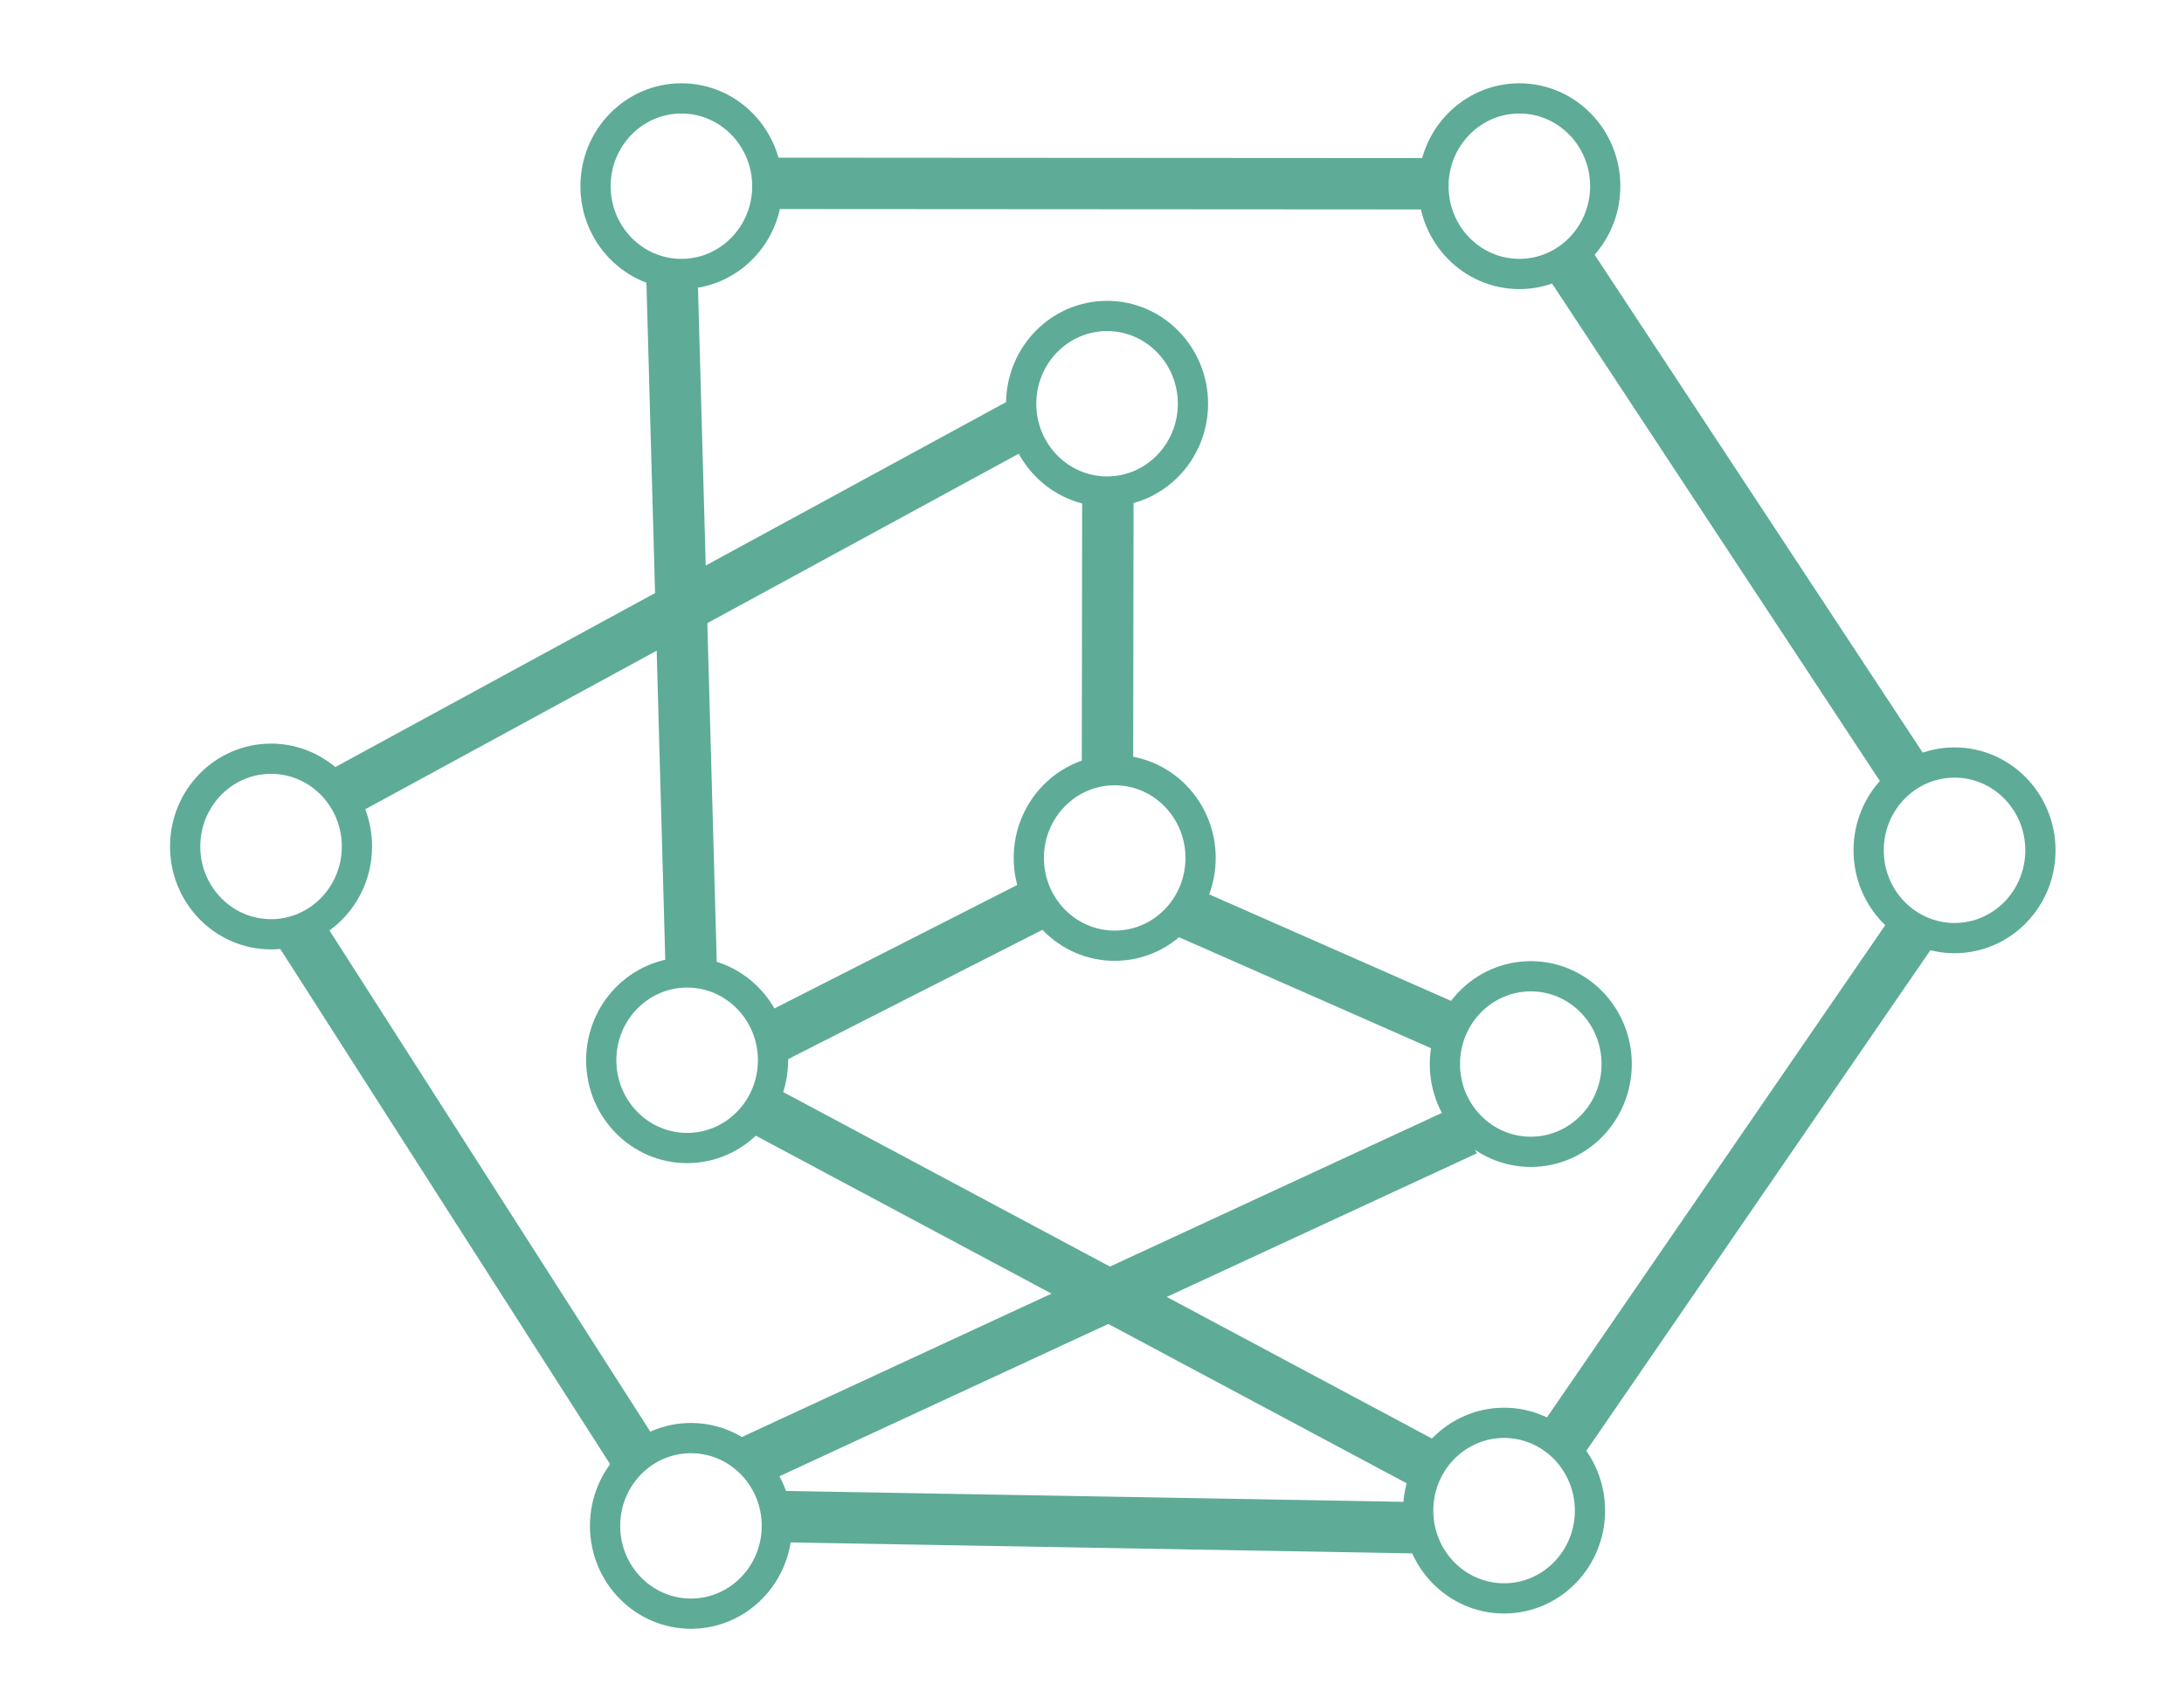 <?xml version="1.0" encoding="UTF-8" standalone="no"?>
<!-- Created with Inkscape (http://www.inkscape.org/) -->

<svg
   xmlns:osb="http://www.openswatchbook.org/uri/2009/osb"
   xmlns:dc="http://purl.org/dc/elements/1.1/"
   xmlns:cc="http://creativecommons.org/ns#"
   xmlns:rdf="http://www.w3.org/1999/02/22-rdf-syntax-ns#"
   xmlns:svg="http://www.w3.org/2000/svg"
   xmlns="http://www.w3.org/2000/svg"
   xmlns:xlink="http://www.w3.org/1999/xlink"
   xmlns:sodipodi="http://sodipodi.sourceforge.net/DTD/sodipodi-0.dtd"
   xmlns:inkscape="http://www.inkscape.org/namespaces/inkscape"
   width="40.775mm"
   height="31.7mm"
   viewBox="0 0 144.479 112.324"
   id="svg4170"
   version="1.1"
   inkscape:version="0.91 r13725"
   sodipodi:docname="active13.svg">
  <defs
     id="defs4172">
    <linearGradient
       id="linearGradient10312"
       osb:paint="solid">
      <stop
         style="stop-color:#5eab98;stop-opacity:1;"
         offset="0"
         id="stop10314" />
    </linearGradient>
    <marker
       inkscape:stockid="Arrow1Lstart"
       orient="auto"
       refY="0"
       refX="0"
       id="Arrow1Lstart"
       style="overflow:visible"
       inkscape:isstock="true">
      <path
         id="path5869"
         d="M 0,0 5,-5 -12.5,0 5,5 0,0 Z"
         style="fill:#f7a400;fill-opacity:1;fill-rule:evenodd;stroke:#f7a400;stroke-width:1pt;stroke-opacity:1"
         transform="matrix(0.8,0,0,0.8,10,0)"
         inkscape:connector-curvature="0" />
    </marker>
    <linearGradient
       inkscape:collect="always"
       xlink:href="#linearGradient10312"
       id="linearGradient10316"
       x1="-432.1"
       y1="549.304"
       x2="-418.735"
       y2="549.304"
       gradientUnits="userSpaceOnUse"
       gradientTransform="translate(50.76,28.284)" />
    <linearGradient
       inkscape:collect="always"
       xlink:href="#linearGradient10312"
       id="linearGradient10316-7"
       x1="-432.1"
       y1="549.304"
       x2="-418.735"
       y2="549.304"
       gradientUnits="userSpaceOnUse"
       gradientTransform="translate(106.192,28.284)" />
    <linearGradient
       inkscape:collect="always"
       xlink:href="#linearGradient10312"
       id="linearGradient10316-3"
       x1="-432.1"
       y1="549.304"
       x2="-418.735"
       y2="549.304"
       gradientUnits="userSpaceOnUse"
       gradientTransform="translate(78.918,42.679)" />
    <linearGradient
       inkscape:collect="always"
       xlink:href="#linearGradient10312"
       id="linearGradient10316-6"
       x1="-432.1"
       y1="549.304"
       x2="-418.735"
       y2="549.304"
       gradientUnits="userSpaceOnUse"
       gradientTransform="translate(134.982,72.226)" />
    <linearGradient
       inkscape:collect="always"
       xlink:href="#linearGradient10312"
       id="linearGradient10316-1"
       x1="-432.1"
       y1="549.304"
       x2="-418.735"
       y2="549.304"
       gradientUnits="userSpaceOnUse"
       gradientTransform="translate(106.95,86.368)" />
    <linearGradient
       inkscape:collect="always"
       xlink:href="#linearGradient10312"
       id="linearGradient10316-9"
       x1="-432.1"
       y1="549.304"
       x2="-418.735"
       y2="549.304"
       gradientUnits="userSpaceOnUse"
       gradientTransform="translate(105.182,115.915)" />
    <linearGradient
       inkscape:collect="always"
       xlink:href="#linearGradient10312"
       id="linearGradient10316-37"
       x1="-432.1"
       y1="549.304"
       x2="-418.735"
       y2="549.304"
       gradientUnits="userSpaceOnUse"
       gradientTransform="translate(79.423,72.731)" />
    <linearGradient
       inkscape:collect="always"
       xlink:href="#linearGradient10312"
       id="linearGradient10316-2"
       x1="-432.1"
       y1="549.304"
       x2="-418.735"
       y2="549.304"
       gradientUnits="userSpaceOnUse"
       gradientTransform="translate(51.139,86.115)" />
    <linearGradient
       inkscape:collect="always"
       xlink:href="#linearGradient10312"
       id="linearGradient10316-36"
       x1="-432.1"
       y1="549.304"
       x2="-418.735"
       y2="549.304"
       gradientUnits="userSpaceOnUse"
       gradientTransform="translate(51.392,116.925)" />
    <linearGradient
       inkscape:collect="always"
       xlink:href="#linearGradient10312"
       id="linearGradient10316-93"
       x1="-432.1"
       y1="549.304"
       x2="-418.735"
       y2="549.304"
       gradientUnits="userSpaceOnUse"
       gradientTransform="translate(23.612,71.973)" />
  </defs>
  <sodipodi:namedview
     id="base"
     pagecolor="#ffffff"
     bordercolor="#666666"
     borderopacity="1.0"
     inkscape:pageopacity="0.0"
     inkscape:pageshadow="2"
     inkscape:zoom="5.6"
     inkscape:cx="106.06084"
     inkscape:cy="58.638869"
     inkscape:document-units="px"
     inkscape:current-layer="layer1"
     showgrid="false"
     inkscape:window-width="1375"
     inkscape:window-height="876"
     inkscape:window-x="65"
     inkscape:window-y="24"
     inkscape:window-maximized="1"
     fit-margin-top="0"
     fit-margin-left="0"
     fit-margin-right="0"
     fit-margin-bottom="0" />
  <g
     inkscape:label="Layer 1"
     inkscape:groupmode="layer"
     id="layer1"
     transform="translate(419.735,-565.27)">
    <ellipse
       style="fill:#c8b7b7;fill-opacity:0;stroke:url(#linearGradient10316);stroke-width:2;stroke-miterlimit:4;stroke-dasharray:none;stroke-opacity:1"
       id="path10310"
       cx="-374.657"
       cy="577.589"
       rx="5.682"
       ry="5.808" />
    <ellipse
       style="fill:#c8b7b7;fill-opacity:0;stroke:url(#linearGradient10316-7);stroke-width:2;stroke-miterlimit:4;stroke-dasharray:none;stroke-opacity:1"
       id="path10310-9"
       cx="-319.225"
       cy="577.589"
       rx="5.682"
       ry="5.808" />
    <ellipse
       style="fill:#c8b7b7;fill-opacity:0;stroke:url(#linearGradient10316-3);stroke-width:2;stroke-miterlimit:4;stroke-dasharray:none;stroke-opacity:1"
       id="path10310-0"
       cx="-346.499"
       cy="591.983"
       rx="5.682"
       ry="5.808" />
    <ellipse
       style="fill:#c8b7b7;fill-opacity:0;stroke:url(#linearGradient10316-6);stroke-width:2;stroke-miterlimit:4;stroke-dasharray:none;stroke-opacity:1"
       id="path10310-6"
       cx="-290.436"
       cy="621.53"
       rx="5.682"
       ry="5.808" />
    <ellipse
       style="fill:#c8b7b7;fill-opacity:0;stroke:url(#linearGradient10316-1);stroke-width:2;stroke-miterlimit:4;stroke-dasharray:none;stroke-opacity:1"
       id="path10310-7"
       cx="-318.468"
       cy="635.672"
       rx="5.682"
       ry="5.808" />
    <ellipse
       style="fill:#c8b7b7;fill-opacity:0;stroke:url(#linearGradient10316-9);stroke-width:2;stroke-miterlimit:4;stroke-dasharray:none;stroke-opacity:1"
       id="path10310-02"
       cx="-320.235"
       cy="665.219"
       rx="5.682"
       ry="5.808" />
    <ellipse
       style="fill:#c8b7b7;fill-opacity:0;stroke:url(#linearGradient10316-37);stroke-width:2;stroke-miterlimit:4;stroke-dasharray:none;stroke-opacity:1"
       id="path10310-92"
       cx="-345.994"
       cy="622.035"
       rx="5.682"
       ry="5.808" />
    <ellipse
       style="fill:#c8b7b7;fill-opacity:0;stroke:url(#linearGradient10316-2);stroke-width:2;stroke-miterlimit:4;stroke-dasharray:none;stroke-opacity:1"
       id="path10310-97"
       cx="-374.279"
       cy="635.42"
       rx="5.682"
       ry="5.808" />
    <ellipse
       style="fill:#c8b7b7;fill-opacity:0;stroke:url(#linearGradient10316-36);stroke-width:2;stroke-miterlimit:4;stroke-dasharray:none;stroke-opacity:1"
       id="path10310-2"
       cx="-374.026"
       cy="666.229"
       rx="5.682"
       ry="5.808" />
    <ellipse
       style="fill:#c8b7b7;fill-opacity:0;stroke:url(#linearGradient10316-93);stroke-width:2;stroke-miterlimit:4;stroke-dasharray:none;stroke-opacity:1"
       id="path10310-94"
       cx="-401.805"
       cy="621.278"
       rx="5.682"
       ry="5.808" />
    <path
       style="fill:none;fill-rule:evenodd;stroke:#5eab98;stroke-width:3.4;stroke-linecap:butt;stroke-linejoin:miter;stroke-miterlimit:4;stroke-dasharray:none;stroke-opacity:1"
       d="m -346.471,616.192 0.025,-18.492"
       id="path3518-3"
       inkscape:connector-curvature="0"
       sodipodi:nodetypes="cc" />
    <path
       style="fill:none;fill-rule:evenodd;stroke:#5eab98;stroke-width:3.4;stroke-linecap:butt;stroke-linejoin:miter;stroke-miterlimit:4;stroke-dasharray:none;stroke-opacity:1"
       d="m -323.278,633.554 -17.905,-7.885"
       id="path3518-3-3"
       inkscape:connector-curvature="0"
       sodipodi:nodetypes="cc" />
    <path
       style="fill:none;fill-rule:evenodd;stroke:#5eab98;stroke-width:3.4;stroke-linecap:butt;stroke-linejoin:miter;stroke-miterlimit:4;stroke-dasharray:none;stroke-opacity:1"
       d="m -351.436,625.22 -17.021,8.656"
       id="path3518-3-3-7"
       inkscape:connector-curvature="0"
       sodipodi:nodetypes="cc" />
    <path
       style="fill:none;fill-rule:evenodd;stroke:#5eab98;stroke-width:3.4;stroke-linecap:butt;stroke-linejoin:miter;stroke-miterlimit:4;stroke-dasharray:none;stroke-opacity:1"
       d="m -397.569,617.965 45.666,-24.849"
       id="path3518-3-3-5"
       inkscape:connector-curvature="0"
       sodipodi:nodetypes="cc" />
    <path
       style="fill:none;fill-rule:evenodd;stroke:#5eab98;stroke-width:3.4;stroke-linecap:butt;stroke-linejoin:miter;stroke-miterlimit:4;stroke-dasharray:none;stroke-opacity:1"
       d="m -377.747,661.536 -22.191,-34.671"
       id="path3518-3-3-3"
       inkscape:connector-curvature="0"
       sodipodi:nodetypes="cc" />
    <path
       style="fill:none;fill-rule:evenodd;stroke:#5eab98;stroke-width:3.4;stroke-linecap:butt;stroke-linejoin:miter;stroke-miterlimit:4;stroke-dasharray:none;stroke-opacity:1"
       d="m -325.783,666.358 -42.191,-0.742"
       id="path3518-3-3-56"
       inkscape:connector-curvature="0"
       sodipodi:nodetypes="cc" />
    <path
       style="fill:none;fill-rule:evenodd;stroke:#5eab98;stroke-width:3.4;stroke-linecap:butt;stroke-linejoin:miter;stroke-miterlimit:4;stroke-dasharray:none;stroke-opacity:1"
       d="m -316.676,661 23.702,-34.492"
       id="path3518-3-3-2"
       inkscape:connector-curvature="0"
       sodipodi:nodetypes="cc" />
    <path
       style="fill:none;fill-rule:evenodd;stroke:#5eab98;stroke-width:3.4;stroke-linecap:butt;stroke-linejoin:miter;stroke-miterlimit:4;stroke-dasharray:none;stroke-opacity:1"
       d="m -315.961,582.608 22.452,34.079"
       id="path3518-3-3-9"
       inkscape:connector-curvature="0"
       sodipodi:nodetypes="cc" />
    <path
       style="fill:none;fill-rule:evenodd;stroke:#5eab98;stroke-width:3.4;stroke-linecap:butt;stroke-linejoin:miter;stroke-miterlimit:4;stroke-dasharray:none;stroke-opacity:1"
       d="m -324.89,577.429 -44.155,-0.028"
       id="path3518-3-3-1"
       inkscape:connector-curvature="0"
       sodipodi:nodetypes="cc" />
    <path
       style="fill:none;fill-rule:evenodd;stroke:#5eab98;stroke-width:3.4;stroke-linecap:butt;stroke-linejoin:miter;stroke-miterlimit:4;stroke-dasharray:none;stroke-opacity:1"
       d="m -373.997,629.75 -1.298,-46.635"
       id="path3518-3-3-27"
       inkscape:connector-curvature="0"
       sodipodi:nodetypes="cc" />
    <path
       style="fill:none;fill-rule:evenodd;stroke:#5eab98;stroke-width:3.4;stroke-linecap:butt;stroke-linejoin:miter;stroke-miterlimit:4;stroke-dasharray:none;stroke-opacity:1"
       d="M -325.247,662.25 -369.759,638.473"
       id="path3518-3-3-0"
       inkscape:connector-curvature="0"
       sodipodi:nodetypes="cc" />
    <path
       style="fill:none;fill-rule:evenodd;stroke:#5eab98;stroke-width:3.4;stroke-linecap:butt;stroke-linejoin:miter;stroke-miterlimit:4;stroke-dasharray:none;stroke-opacity:1"
       d="m -322.758,640.04 -47.369,21.936"
       id="path3518-3-3-93"
       inkscape:connector-curvature="0"
       sodipodi:nodetypes="cc" />
  </g>
</svg>
